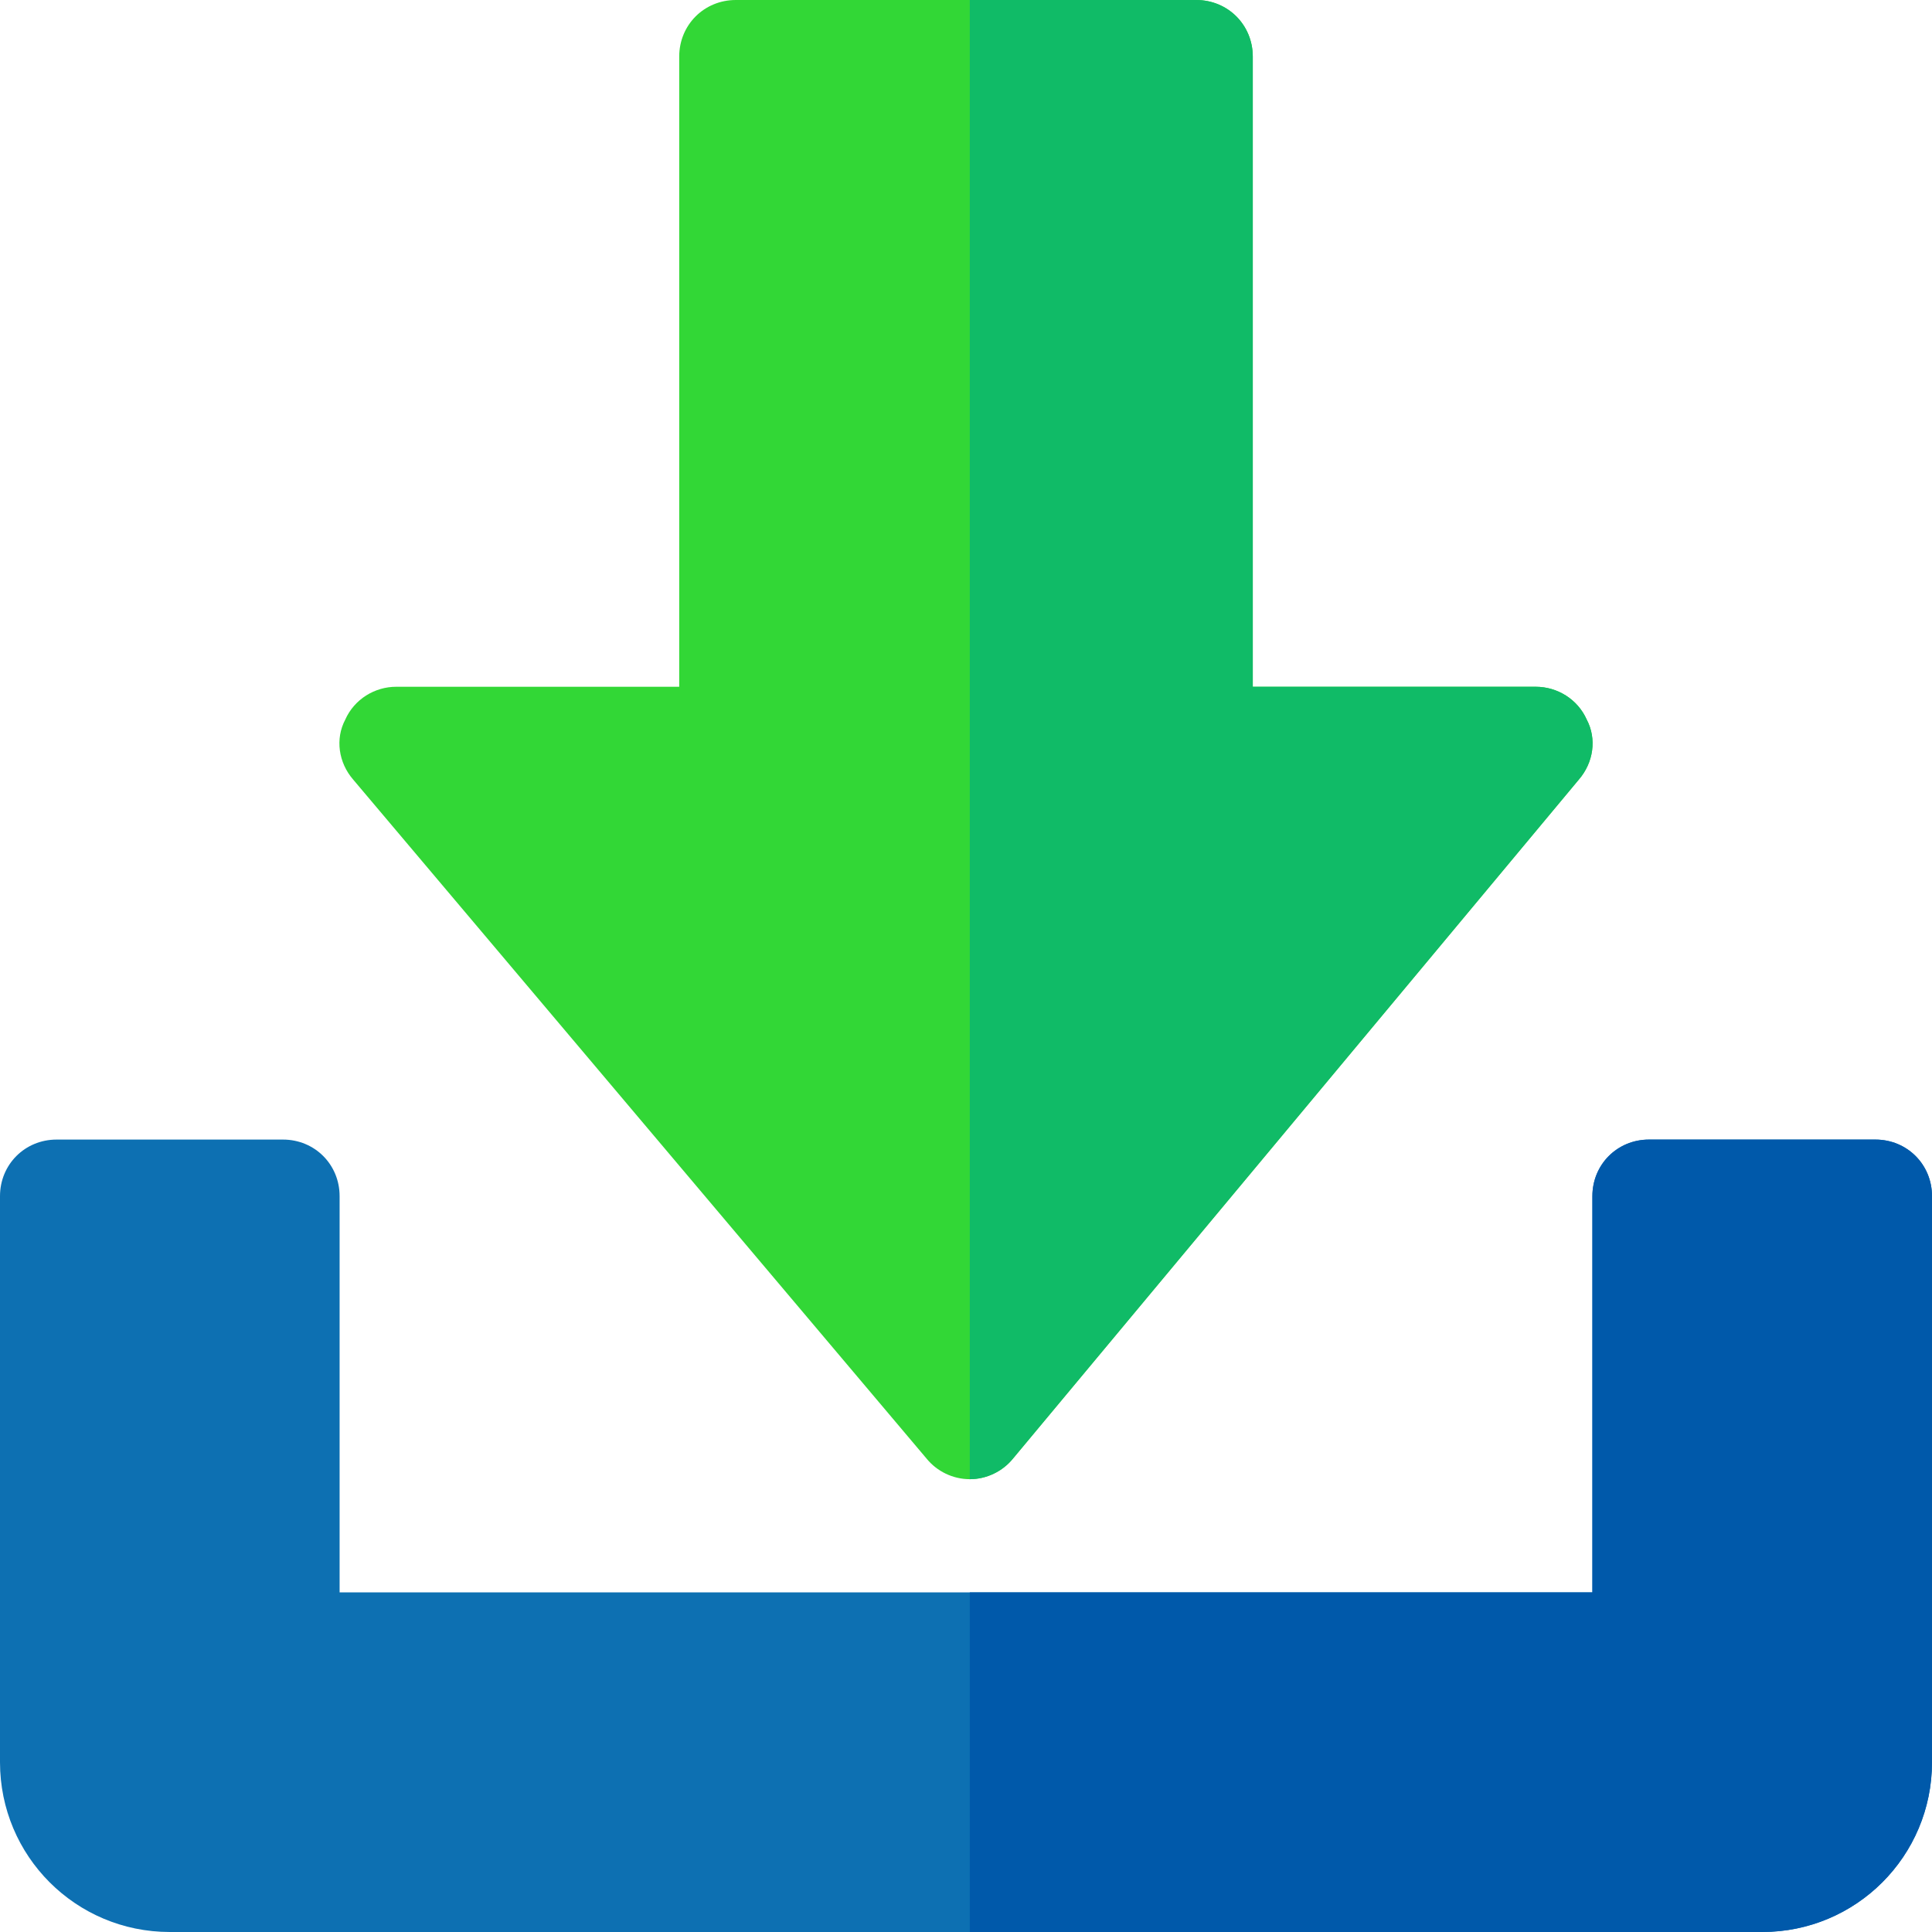 <?xml version="1.0" encoding="iso-8859-1"?>
<!-- Generator: Adobe Illustrator 19.0.0, SVG Export Plug-In . SVG Version: 6.00 Build 0)  -->
<svg version="1.1" id="Capa_1" xmlns="http://www.w3.org/2000/svg" xmlns:xlink="http://www.w3.org/1999/xlink" x="0px" y="0px"
	 viewBox="0 0 512 512" style="enable-background:new 0 0 512 512;" xml:space="preserve">
<path style="fill:#32D736;" d="M418.4,206.6c3.9-4.501,4.801-10.801,2.098-15.901C418.1,185.3,412.698,182,407,182h-75V15
	c0-8.401-6.599-15-15-15H195c-8.401,0-15,6.599-15,15v167h-75c-5.698,0-11.1,3.3-13.499,8.699c-2.703,5.099-1.802,11.4,2.098,15.901
	l152,180c2.699,3.3,6.899,5.4,11.4,5.4c4.501,0,8.701-2.1,11.4-5.4L418.4,206.6z"/>
<path style="fill:#0D70B2;" d="M512,317c0-8.401-6.599-15-15-15h-60c-8.401,0-15,6.599-15,15v105H90V317c0-8.401-6.599-15-15-15H15
	c-8.401,0-15,6.599-15,15v150c0,24.899,20.098,45,45,45h422c24.902,0,45-20.101,45-45V317z"/>
<path style="fill:#10BB67;" d="M268.4,386.6c-2.699,3.3-6.899,5.4-11.4,5.4V0h60c8.401,0,15,6.599,15,15v167h75
	c5.698,0,11.1,3.3,13.499,8.699c2.703,5.099,1.802,11.4-2.098,15.901L268.4,386.6z"/>
<path style="fill:#0059AA;" d="M497,302c8.401,0,15,6.599,15,15v150c0,24.899-20.098,45-45,45H257v-90h165V317
	c0-8.401,6.599-15,15-15H497z"/>
<g>
</g>
<g>
</g>
<g>
</g>
<g>
</g>
<g>
</g>
<g>
</g>
<g>
</g>
<g>
</g>
<g>
</g>
<g>
</g>
<g>
</g>
<g>
</g>
<g>
</g>
<g>
</g>
<g>
</g>
</svg>
